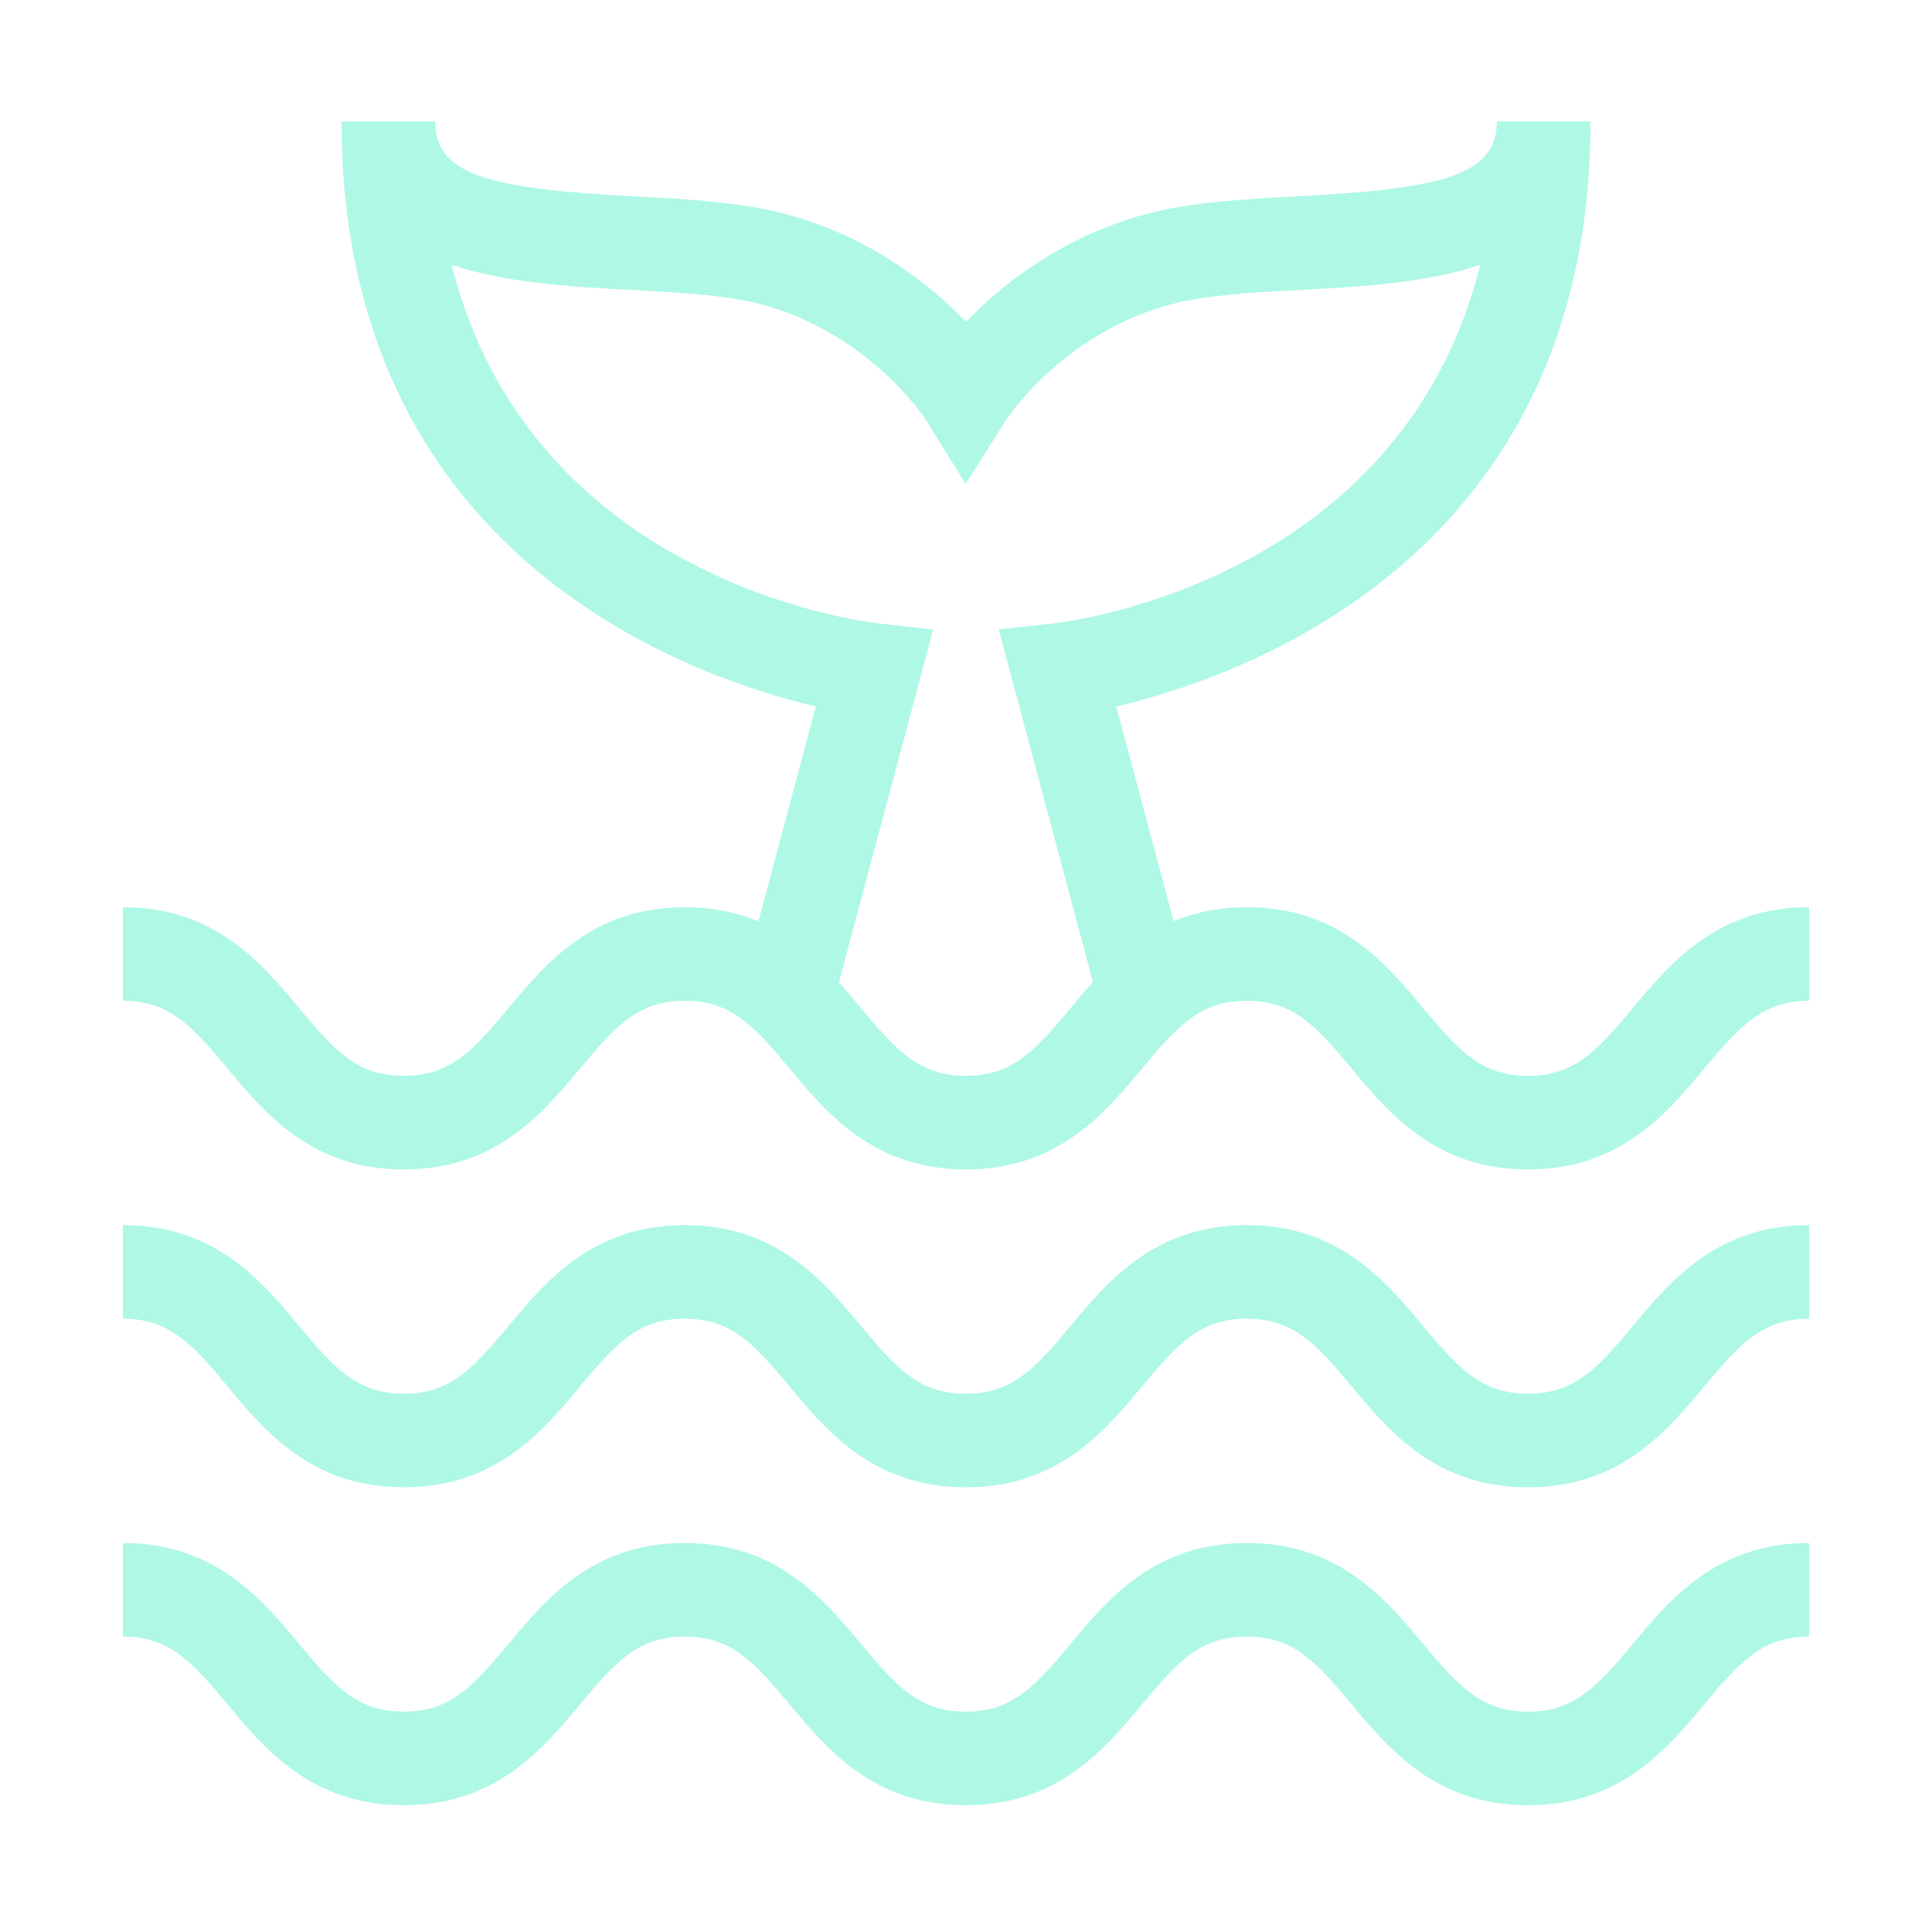 <?xml version="1.0" encoding="UTF-8"?>
<svg id="Layer_2" data-name="Layer 2" xmlns="http://www.w3.org/2000/svg" viewBox="0 0 579.08 579.08">
  <defs>
    <style>
      .cls-1 {
        fill: none;
      }

      .cls-2 {
        fill: #aff8e6;
      }
    </style>
  </defs>
  <g id="Illustrasjon">
    <g>
      <g>
        <rect class="cls-1" x="36.19" y="36.19" width="506.7" height="506.7"/>
        <rect class="cls-1" x="18.1" y="18.1" width="542.89" height="542.89"/>
        <rect class="cls-1" width="579.08" height="579.08"/>
      </g>
      <g>
        <path class="cls-2" d="M457.98,350.53c-27.63,0-41.65-16.81-52.91-30.32-10.77-12.92-17.54-20.23-31.37-20.23s-20.56,7.31-31.32,20.22c-11.26,13.51-25.26,30.32-52.9,30.32s-41.64-16.81-52.9-30.32c-10.76-12.92-17.52-20.22-31.34-20.22s-20.56,7.31-31.32,20.22c-11.26,13.51-25.26,30.32-52.9,30.32s-41.63-16.81-52.88-30.32c-10.75-12.91-17.51-20.22-31.31-20.22v-28.06c27.63,0,41.63,16.81,52.88,30.32,10.75,12.91,17.51,20.22,31.31,20.22s20.57-7.31,31.33-20.22c11.26-13.51,25.26-30.32,52.89-30.32s41.64,16.81,52.9,30.32c10.76,12.92,17.52,20.22,31.34,20.22s20.57-7.31,31.33-20.22c11.26-13.51,25.26-30.32,52.89-30.32s41.66,16.81,52.92,30.32c10.77,12.92,17.54,20.22,31.36,20.22s20.59-7.31,31.36-20.22c11.26-13.51,25.27-30.32,52.91-30.32v28.06c-13.82,0-20.59,7.31-31.36,20.22-11.26,13.51-25.27,30.32-52.91,30.32Z"/>
        <path class="cls-2" d="M457.98,445.81c-27.63,0-41.65-16.81-52.91-30.32-10.77-12.92-17.54-20.23-31.37-20.23s-20.56,7.31-31.32,20.22c-11.26,13.51-25.26,30.32-52.9,30.32s-41.64-16.81-52.9-30.32c-10.76-12.92-17.52-20.22-31.34-20.22s-20.56,7.31-31.32,20.22c-11.26,13.51-25.26,30.32-52.9,30.32s-41.63-16.81-52.88-30.32c-10.75-12.91-17.51-20.22-31.31-20.22v-28.06c27.63,0,41.63,16.81,52.88,30.32,10.75,12.91,17.51,20.22,31.31,20.22s20.57-7.31,31.33-20.22c11.26-13.51,25.26-30.32,52.89-30.32s41.64,16.81,52.9,30.32c10.76,12.92,17.52,20.22,31.34,20.22s20.57-7.31,31.33-20.22c11.26-13.51,25.26-30.32,52.89-30.32s41.66,16.81,52.92,30.32c10.77,12.92,17.54,20.22,31.36,20.22s20.59-7.31,31.36-20.22c11.26-13.51,25.27-30.32,52.91-30.32v28.06c-13.82,0-20.59,7.31-31.36,20.22-11.26,13.51-25.27,30.32-52.91,30.32Z"/>
        <path class="cls-2" d="M457.98,541.09c-27.63,0-41.65-16.81-52.91-30.32-10.77-12.92-17.54-20.23-31.37-20.23s-20.56,7.31-31.32,20.22c-11.26,13.51-25.26,30.32-52.9,30.32s-41.64-16.81-52.9-30.32c-10.76-12.92-17.52-20.22-31.34-20.22s-20.56,7.31-31.32,20.22c-11.26,13.51-25.26,30.32-52.9,30.32s-41.63-16.81-52.88-30.32c-10.75-12.91-17.51-20.22-31.31-20.22v-28.06c27.63,0,41.63,16.81,52.88,30.32,10.75,12.91,17.51,20.22,31.31,20.22s20.57-7.31,31.33-20.22c11.26-13.51,25.26-30.32,52.89-30.32s41.64,16.81,52.9,30.32c10.76,12.92,17.52,20.22,31.34,20.22s20.57-7.31,31.33-20.22c11.26-13.51,25.26-30.32,52.89-30.32s41.66,16.81,52.92,30.32c10.77,12.92,17.54,20.22,31.36,20.22s20.59-7.31,31.36-20.22c11.26-13.51,25.27-30.32,52.91-30.32v28.06c-13.82,0-20.59,7.31-31.36,20.22-11.26,13.51-25.27,30.32-52.91,30.32Z"/>
      </g>
      <path class="cls-2" d="M331.39,308.54l-32.07-119.94,16.31-1.73c4.76-.52,104.45-12.71,128.05-107.5-16.46,5.54-36.43,6.61-53.45,7.51-14.64.78-28.46,1.52-38.75,4.21-33.11,8.64-49.86,34.69-50.03,34.95l-12.01,19.03-11.84-19.09c-.13-.2-16.89-26.26-50-34.89-10.29-2.68-24.12-3.42-38.75-4.21-17.03-.91-36.99-1.98-53.45-7.51,23.6,94.79,123.29,106.98,128.08,107.51l16.24,1.79-32.02,119.88-27.11-7.25,23.94-89.53c-40.18-9.51-142.16-46.39-142.16-175.36h28.06c0,16.58,17.67,20.2,59.92,22.45,15.39.82,31.31,1.68,44.34,5.07,25.94,6.77,44.09,21.31,54.86,32.52,10.77-11.2,28.92-25.75,54.86-32.52,13.03-3.4,28.94-4.25,44.33-5.07,42.26-2.26,59.93-5.88,59.93-22.45h28.06c0,128.97-101.99,165.84-142.16,175.36l23.94,89.53-27.11,7.25Z"/>
    </g>
  </g>
</svg>